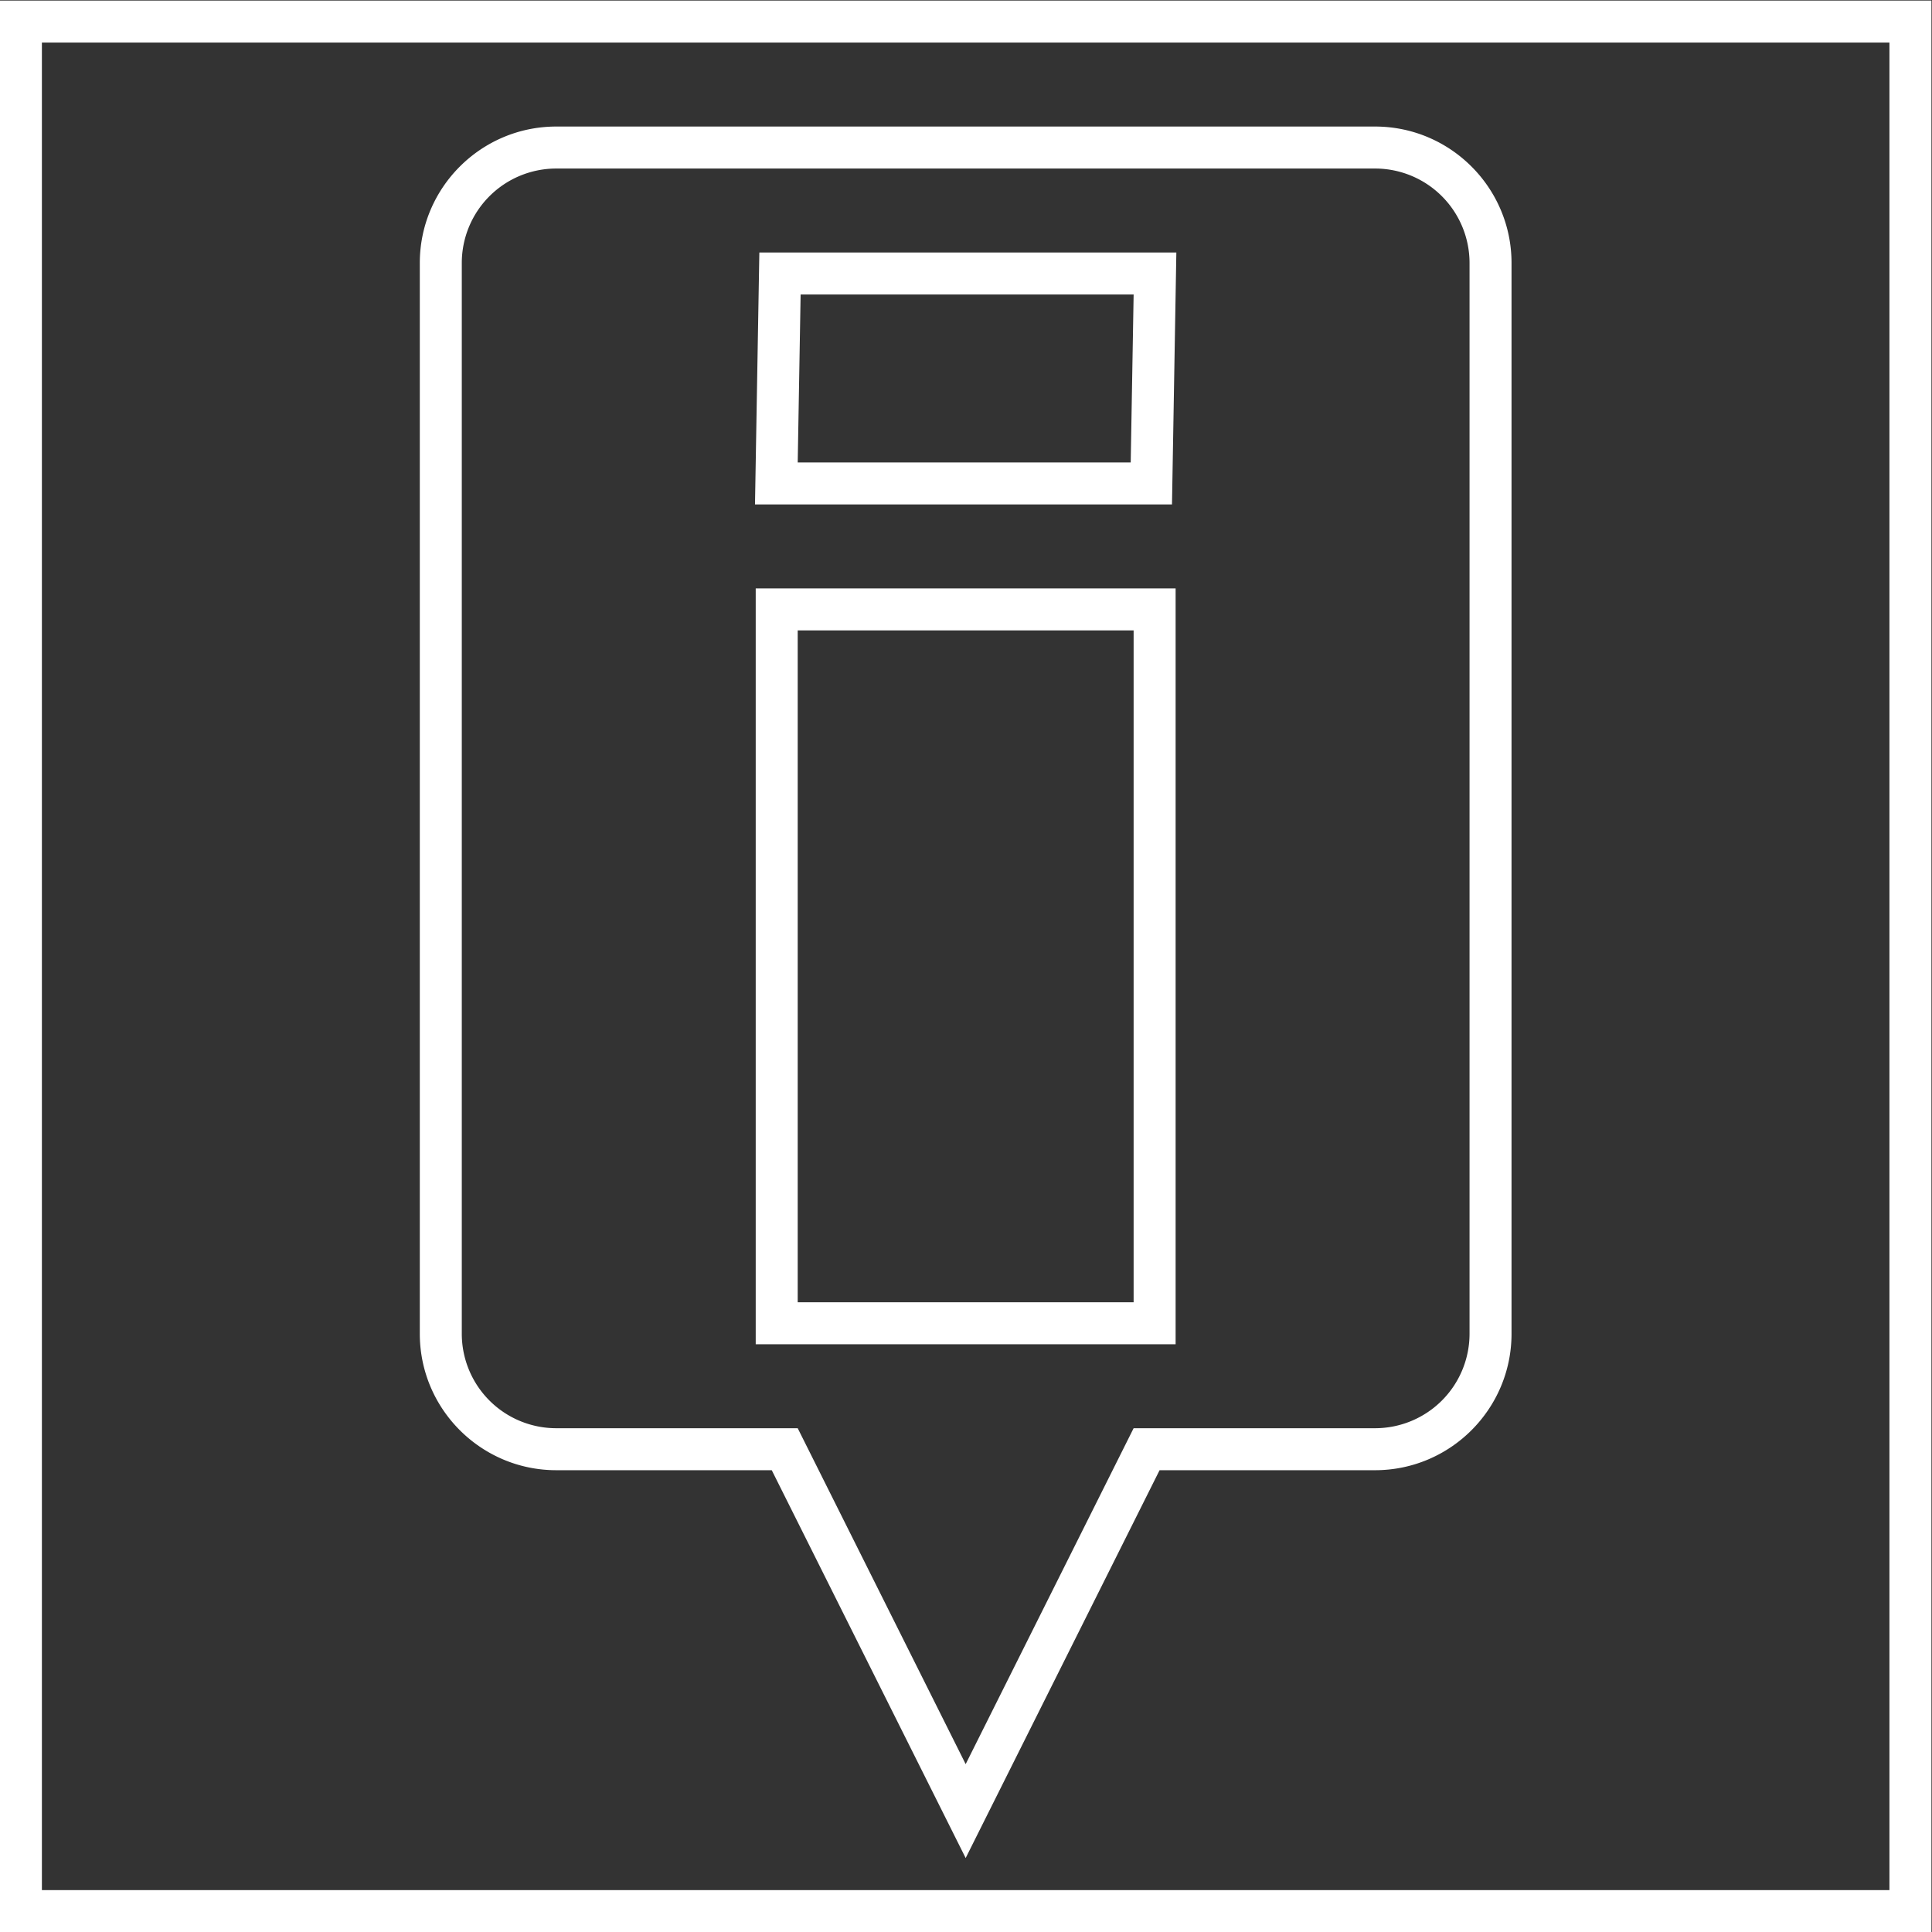 <svg xmlns="http://www.w3.org/2000/svg" xml:space="preserve" width="245.333" height="245.333"><rect width="100%" height="100%" fill="#333333" stroke="none"/><defs><clipPath id="a" clipPathUnits="userSpaceOnUse"><path d="M0 256h256V0H0Z"/></clipPath></defs><g clip-path="url(#a)" transform="matrix(1.333 0 0 -1.333 -48 293.333)"><path d="M0 0h-78c-7.168 0-13-5.832-13-13v-102c0-7.168 5.832-13 13-13h20.528l14.894-29.789 3.578-7.155 3.578 7.155L-20.528-128H0c7.168 0 13 5.832 13 13v102C13-5.832 7.168 0 0 0m0-4a9 9 0 0 0 9-9v-102a9 9 0 0 0-9-9h-23l-16-32-16 32h-23a9 9 0 0 0-9 9v102a9 9 0 0 0 9 9z" style="fill:#fff;fill-opacity:1;fill-rule:nonzero;stroke:none" transform="translate(167 208)"/><path d="M0 0h-40v-72H0v68zm-4-68h-32v64h32z" style="fill:#fff;fill-opacity:1;fill-rule:nonzero;stroke:none" transform="translate(148 164)"/><path d="M0 0h-39.724l-.068-3.931-.277-16-.07-4.069H-.415l.068 3.931.277 16zm-4.069-4-.278-16h-31.722l.277 16z" style="fill:#fff;fill-opacity:1;fill-rule:nonzero;stroke:none" transform="translate(148.07 196)"/><path d="M220 220H36V36h184Zm-4-180H40v176h176z" style="fill:#fff;fill-opacity:1;fill-rule:nonzero;stroke:none"/></g></svg>